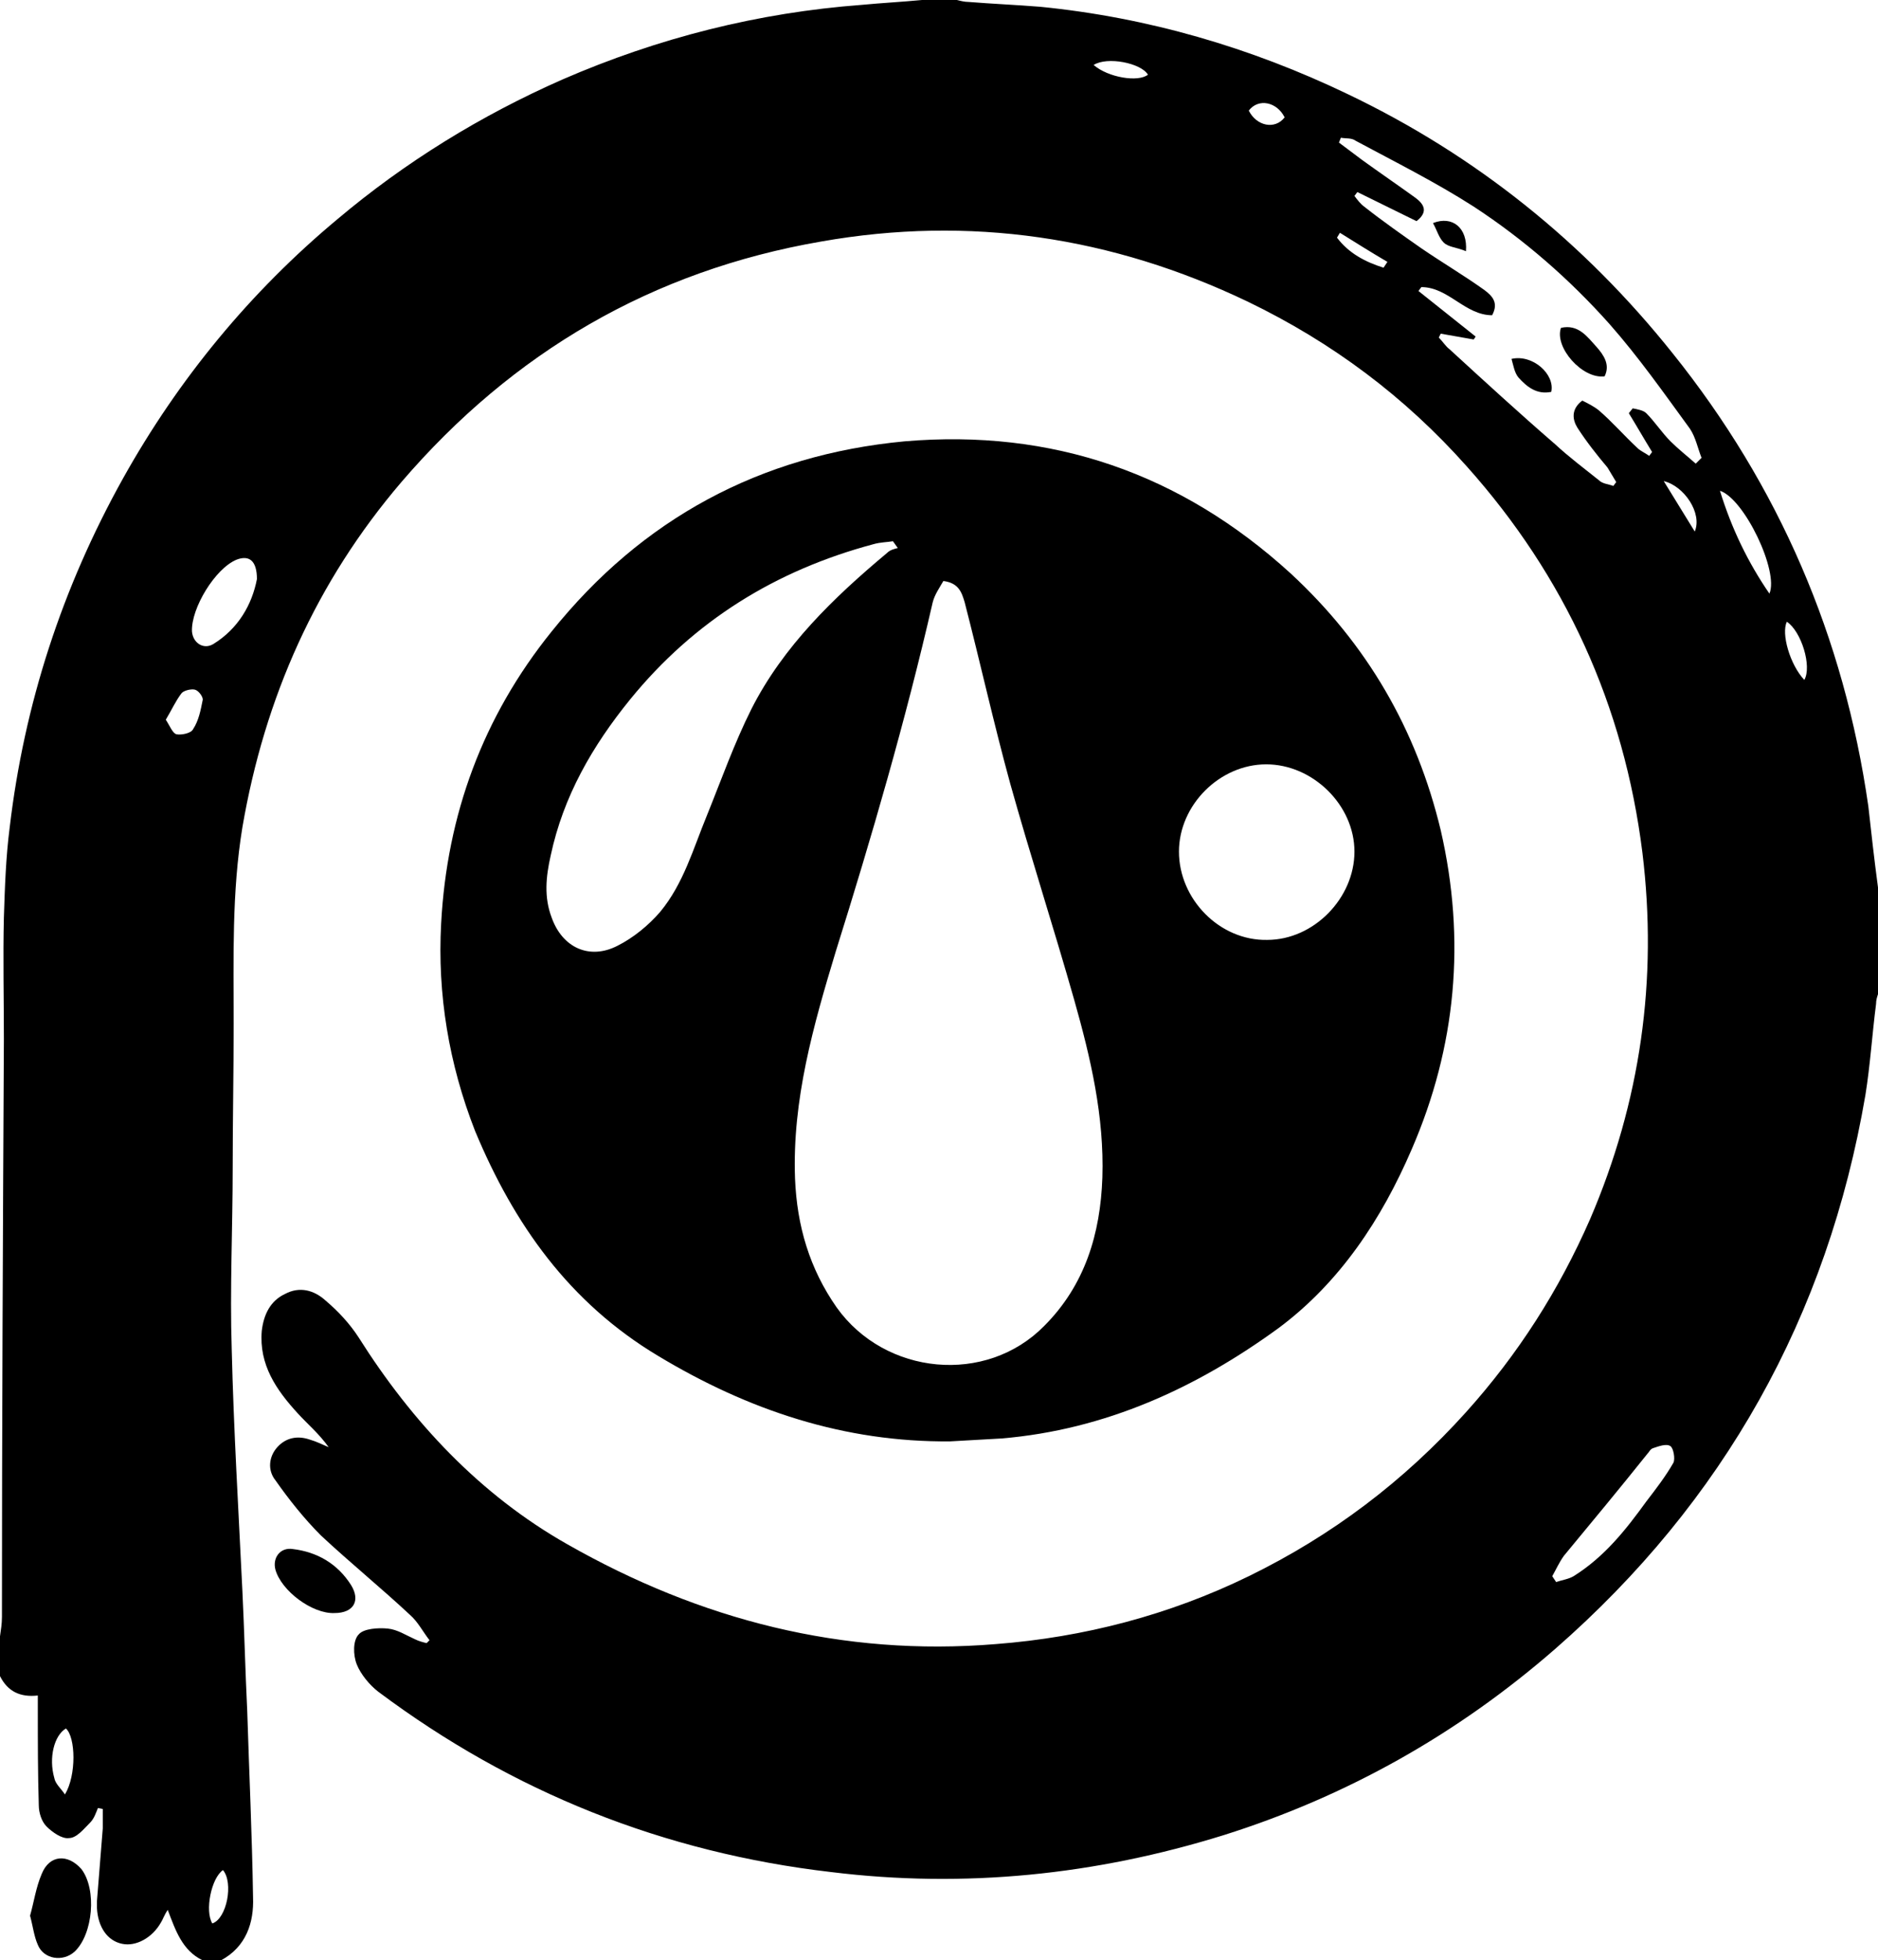 <?xml version="1.0" encoding="UTF-8"?><svg id="a" xmlns="http://www.w3.org/2000/svg" viewBox="0 0 193.7 202.1"><path d="M192.7,83.1c-2.5-17.4-9.2-33-20.2-46.7-9.1-11.4-20.3-20.4-33.5-26.7-10-4.8-20.6-7.9-31.7-9-2.5-.2-4.9-.3-7.4-.5-.4,0-.8-.1-1.2-.2h-3.6c-2.1,.2-4.1,.3-6.2,.5-10.7,.8-21,3.4-30.9,7.7-8.4,3.7-16.2,8.5-23.2,14.4-9,7.5-16.4,16.5-22.1,26.7C6.4,60.6,2.5,72.6,1,85.3c-.4,3.1-.5,6.2-.6,9.3-.1,4.1,0,8.3,0,12.5-.1,19.9-.2,39.7-.2,59.6,0,.7-.1,1.3-.2,2v4.1c.8,1.6,2.1,2.2,3.9,2v1.5c0,3.3,0,6.5,.1,9.8,0,.8,.3,1.7,.8,2.2,.6,.6,1.6,1.3,2.3,1.2,.8,0,1.5-.9,2.2-1.6,.4-.4,.6-1,.8-1.5l.5,.1v2l-.6,7.5v.7c.1,2,1.1,3.4,2.6,3.7,1.4,.3,3.1-.6,4-2.2,.2-.3,.3-.7,.7-1.3,.8,2.1,1.5,4.2,3.6,5.2h1.9c2.6-1.4,3.4-3.9,3.3-6.5-.1-6.4-.4-12.8-.6-19.2-.2-4.1-.3-8.3-.5-12.4-.4-8.3-.9-16.6-1.1-24.9-.2-6.2,.1-12.5,.1-18.7,0-4.9,.1-9.8,.1-14.8,0-6.8-.2-13.6,.9-20.3,2.3-13.4,7.6-25.3,16.4-35.6,11.5-13.4,25.9-21.8,43.3-24.8,15.3-2.7,30-.5,44,6.2,8.7,4.2,16.2,9.8,22.6,17,10.1,11.3,16.2,24.6,18.1,39.8,1.6,13.1-.2,25.7-5.4,37.8-3.2,7.3-7.4,13.9-12.8,19.9-6.4,7.1-13.8,12.7-22.4,16.9-8.2,4-17,6.3-26.1,7-15.8,1.3-30.5-2.5-44.2-10.3-9-5.1-16-12.6-21.5-21.3-.9-1.4-2.1-2.7-3.4-3.8-1.2-1.1-2.7-1.5-4.2-.7-1.5,.7-2.2,2.1-2.4,3.8-.3,3.5,1.5,6.1,3.7,8.5,1,1.1,2.2,2.1,3.2,3.5-.7-.3-1.3-.6-2-.8-1.2-.4-2.4-.2-3.3,.8s-1,2.4-.2,3.4c1.4,2,3,4,4.7,5.7,3,2.8,6.2,5.4,9.2,8.2,.8,.7,1.3,1.7,2,2.6l-.3,.3c-.4-.1-.8-.2-1.2-.4-.9-.4-1.8-1-2.8-1.1s-2.5,0-3,.6c-.6,.6-.6,2.1-.2,3.1,.4,1,1.3,2.1,2.2,2.8,13.9,10.4,29.5,16.6,46.7,18.6,13.8,1.7,27.3,.3,40.5-3.8,12.7-4,24.1-10.4,34.2-19.2,17.4-15.2,28.1-34.3,32-57.1,.5-3.1,.7-6.3,1.1-9.4,0-.4,.1-.7,.2-1v-11c-.4-3-.7-5.7-1-8.4ZM6.7,185h0c-.4-.6-1-1.1-1.1-1.7-.6-2.1,0-4.4,1.2-5.1,1,.9,1.1,4.8-.1,6.8Zm13.2-109.8c-.2,.4-1.2,.6-1.7,.5-.4-.1-.7-.9-1.1-1.5h0c.6-1,1-1.9,1.6-2.7,.2-.3,1-.5,1.4-.4s.9,.8,.8,1.1c-.2,1-.4,2.1-1,3Zm2,123.1c-.8-1.3-.1-4.7,1.1-5.5,1.1,1.3,.4,5-1.1,5.5Zm.1-131.9c-1,.6-2.1-.1-2.2-1.3-.1-2.4,2.4-6.5,4.6-7.4,1.3-.5,2.1,.1,2.1,2-.5,2.6-1.9,5.1-4.5,6.7ZM112.8,6.7c1.4-.9,4.9-.2,5.6,1-1,.8-4.1,.3-5.6-1Zm16,4.7c1-1.3,2.9-.9,3.7,.7-1,1.3-2.9,.9-3.7-.7Zm13.9,16.2c-1.9-.6-3.6-1.5-4.8-3.1l.3-.5c1.6,1,3.2,2,4.9,3l-.4,.6Zm29.9,123.2c-.8,1.4-1.8,2.7-2.8,4-2.1,2.9-4.3,5.7-7.5,7.7-.5,.3-1.2,.4-1.8,.6l-.4-.6h0c.4-.7,.7-1.4,1.2-2.1,2.9-3.5,5.8-7,8.6-10.5,.2-.2,.3-.5,.6-.6,.6-.2,1.4-.5,1.8-.2,.3,.2,.5,1.3,.3,1.7Zm2.2-96l-3.2-5.2c2.1,.5,4,3.3,3.2,5.2Zm.1-7h0c-.9-.8-1.8-1.5-2.6-2.3-.9-.9-1.6-2-2.5-2.9-.3-.3-.9-.4-1.4-.5l-.4,.5c.8,1.3,1.6,2.7,2.4,4l-.3,.4c-.4-.3-.9-.5-1.2-.8-1.4-1.3-2.6-2.7-4-3.9-.5-.4-1.1-.7-1.7-1-1.2,.9-1,2-.5,2.8,.9,1.4,2,2.8,3.1,4.1l.9,1.5-.3,.4c-.5-.2-1.1-.2-1.5-.6-1.5-1.2-3.1-2.4-4.5-3.7-3.7-3.2-7.3-6.5-10.9-9.8-.4-.3-.7-.8-1.1-1.2l.2-.4,3.4,.6,.2-.3-5.9-4.7,.3-.4c2.8,0,4.5,2.9,7.3,2.9,.7-1.3,0-2-.8-2.6-2.1-1.5-4.3-2.8-6.5-4.3-2-1.4-4-2.8-5.9-4.3-.4-.3-.7-.7-1-1.1l.3-.4c2,1,4.1,2,6.1,3,1.3-1,.7-1.8-.1-2.4-1.8-1.3-3.7-2.6-5.5-3.9l-2.4-1.8,.2-.5c.5,.1,1.1,0,1.5,.3,4.1,2.2,8.3,4.3,12.2,6.8,5.2,3.4,9.9,7.5,14,12.1,3,3.4,5.6,7.1,8.3,10.8,.6,.9,.8,2,1.2,3l-.6,.6Zm7.6,13.4c-2.2-3.2-3.9-6.7-5.1-10.6,2.5,.8,6.1,8.3,5.1,10.6Zm3.6,8.9c-1.5-1.6-2.4-4.8-1.8-6,1.5,1,2.6,4.6,1.8,6Z"/><path d="M67.9,139.8c9.3,5.6,19.2,8.9,30.1,8.8h0c1.8-.1,3.5-.2,5.3-.3,10.7-.9,20.1-5.2,28.6-11.4,6.3-4.7,10.6-11.2,13.7-18.4,4.6-10.6,5.6-21.6,3-32.9-2.5-10.4-7.6-19.2-15.5-26.5-11.3-10.3-24.6-14.9-39.8-13.6-14.9,1.4-27.1,8-36.4,19.6-7.1,8.8-10.8,18.9-11.4,30.1-.4,7.3,.8,14.5,3.5,21.4,4,9.6,9.7,17.7,18.9,23.2Zm62.7-61c4.8,0,9.1,4.2,9.1,9s-4.2,9.1-9,9.1c-4.9,.1-9.1-4.2-9.1-9.1,0-4.8,4.2-9,9-9Zm-34.4-16.7c.2-.8,.7-1.5,1.1-2.2h0c1.6,.2,1.9,1.2,2.2,2.2,1.6,6.2,3,12.5,4.7,18.7,2.1,7.5,4.5,14.9,6.6,22.3,1.7,6,3.1,12,2.9,18.3-.2,5.8-1.8,11.1-6,15.3-6,6.1-16.4,5.1-21.4-1.9-2.8-4-4.1-8.4-4.3-13.3-.3-8.1,1.9-15.8,4.2-23.4,3.7-11.8,7.2-23.8,10-36Zm-39.4,26.1c1.3-6.1,4.3-11.3,8.2-16.1,6.6-8.1,15-13.3,25.1-16,.7-.2,1.4-.2,2-.3l.5,.7h0c-.4,.1-.8,.2-1.1,.5-5.5,4.6-10.7,9.6-14,16.1-1.8,3.6-3.1,7.3-4.6,11-1.4,3.4-2.4,7-4.8,9.9-1.2,1.4-2.8,2.7-4.4,3.5-2.9,1.5-5.7,.2-6.8-2.9-.8-2.1-.6-4.2-.1-6.4Z"/><path d="M36.2,163.4c-1.4-2.2-3.5-3.4-6-3.7-1.3-.2-2.1,.9-1.8,2.1,.6,2.2,3.8,4.6,6.1,4.5,2,0,2.7-1.3,1.7-2.9Z"/><path d="M4.3,193.2c-.6,1.4-.8,2.9-1.2,4.3,.3,1.1,.4,2.1,.8,3,.6,1.5,2.6,1.8,3.8,.7,1.9-1.8,2.3-6.4,.7-8.5-1.4-1.6-3.3-1.5-4.1,.5Z"/><path d="M161,33.8c-.7,2,2.2,5.3,4.5,5h0c.6-1.2-.1-2.2-.8-3-1-1.1-1.9-2.4-3.7-2Z"/><path d="M155.9,37c.2,.7,.3,1.4,.7,1.9,.9,1,1.9,1.8,3.4,1.5,.4-1.8-1.9-3.9-4.1-3.4Z"/><path d="M147.8,23c.4,.7,.6,1.5,1.1,2s1.4,.5,2.3,.9c.2-2.4-1.4-3.7-3.4-2.9Z"/></svg>